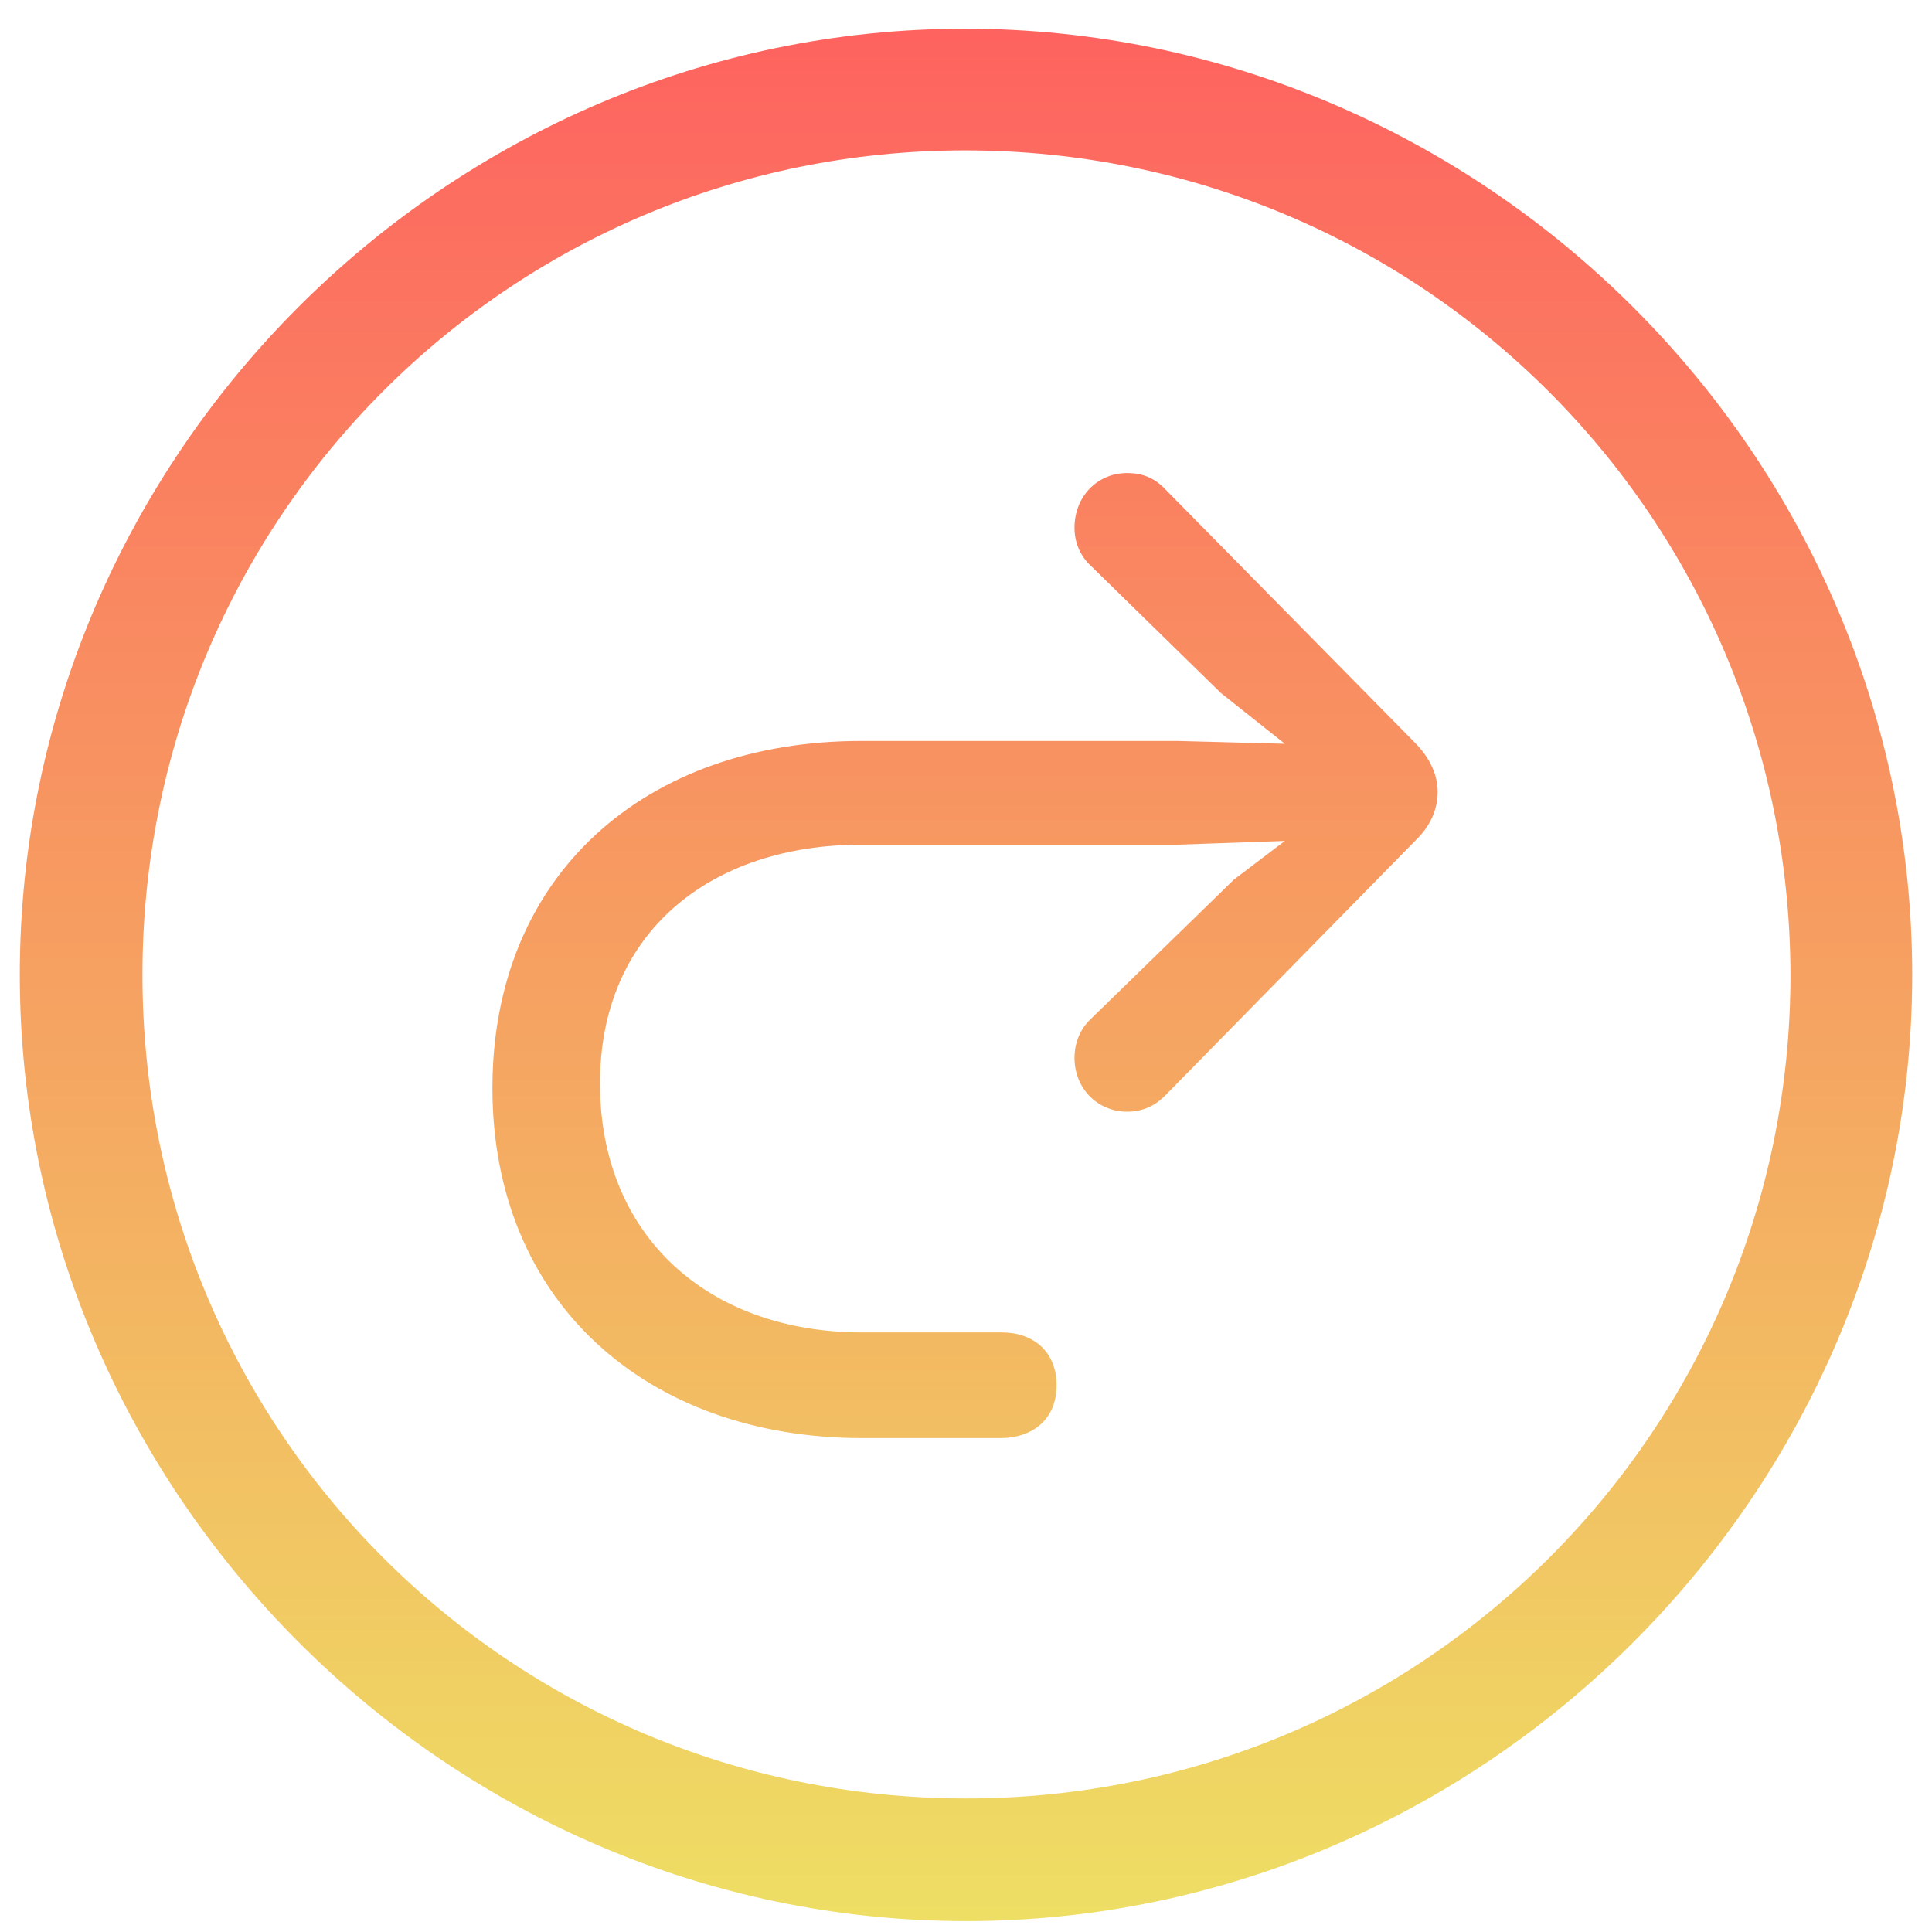 <svg width="56" height="56" viewBox="0 0 56 56" fill="none" xmlns="http://www.w3.org/2000/svg">
<path d="M28 55.684C43.012 55.684 55.426 43.27 55.426 28.258C55.426 13.219 43.012 0.832 27.973 0.832C12.961 0.832 0.574 13.219 0.574 28.258C0.574 43.27 12.988 55.684 28 55.684ZM28 52.129C14.766 52.129 4.129 41.465 4.129 28.258C4.129 15.023 14.766 4.359 27.973 4.359C41.207 4.359 51.871 15.023 51.898 28.258C51.898 41.465 41.234 52.129 28 52.129ZM14.273 31.539C14.273 37.746 18.758 41.684 24.992 41.684H28.984C29.941 41.684 30.625 41.137 30.625 40.152C30.625 39.168 29.941 38.621 29.039 38.621H24.992C20.535 38.621 17.391 35.832 17.391 31.402C17.391 27.027 20.59 24.484 24.965 24.484H34.125L37.242 24.375L35.766 25.496L31.637 29.516C31.309 29.816 31.145 30.227 31.145 30.664C31.145 31.539 31.801 32.223 32.676 32.223C33.113 32.223 33.469 32.059 33.77 31.758L41.07 24.32C41.426 23.965 41.672 23.5 41.672 22.953C41.672 22.434 41.426 21.969 41.07 21.586L33.797 14.203C33.496 13.875 33.141 13.711 32.676 13.711C31.801 13.711 31.145 14.395 31.145 15.297C31.145 15.762 31.336 16.145 31.637 16.418L35.383 20.082L37.242 21.559L34.125 21.477H24.965C18.73 21.477 14.273 25.332 14.273 31.539Z" fill="url(#paint0_linear_216_6238)"/>
<defs>
<linearGradient id="paint0_linear_216_6238" x1="28" y1="-3" x2="28" y2="59" gradientUnits="userSpaceOnUse">
<stop stop-color="#FF5A5F"/>
<stop offset="1" stop-color="#EDE664"/>
</linearGradient>
</defs>
</svg>

